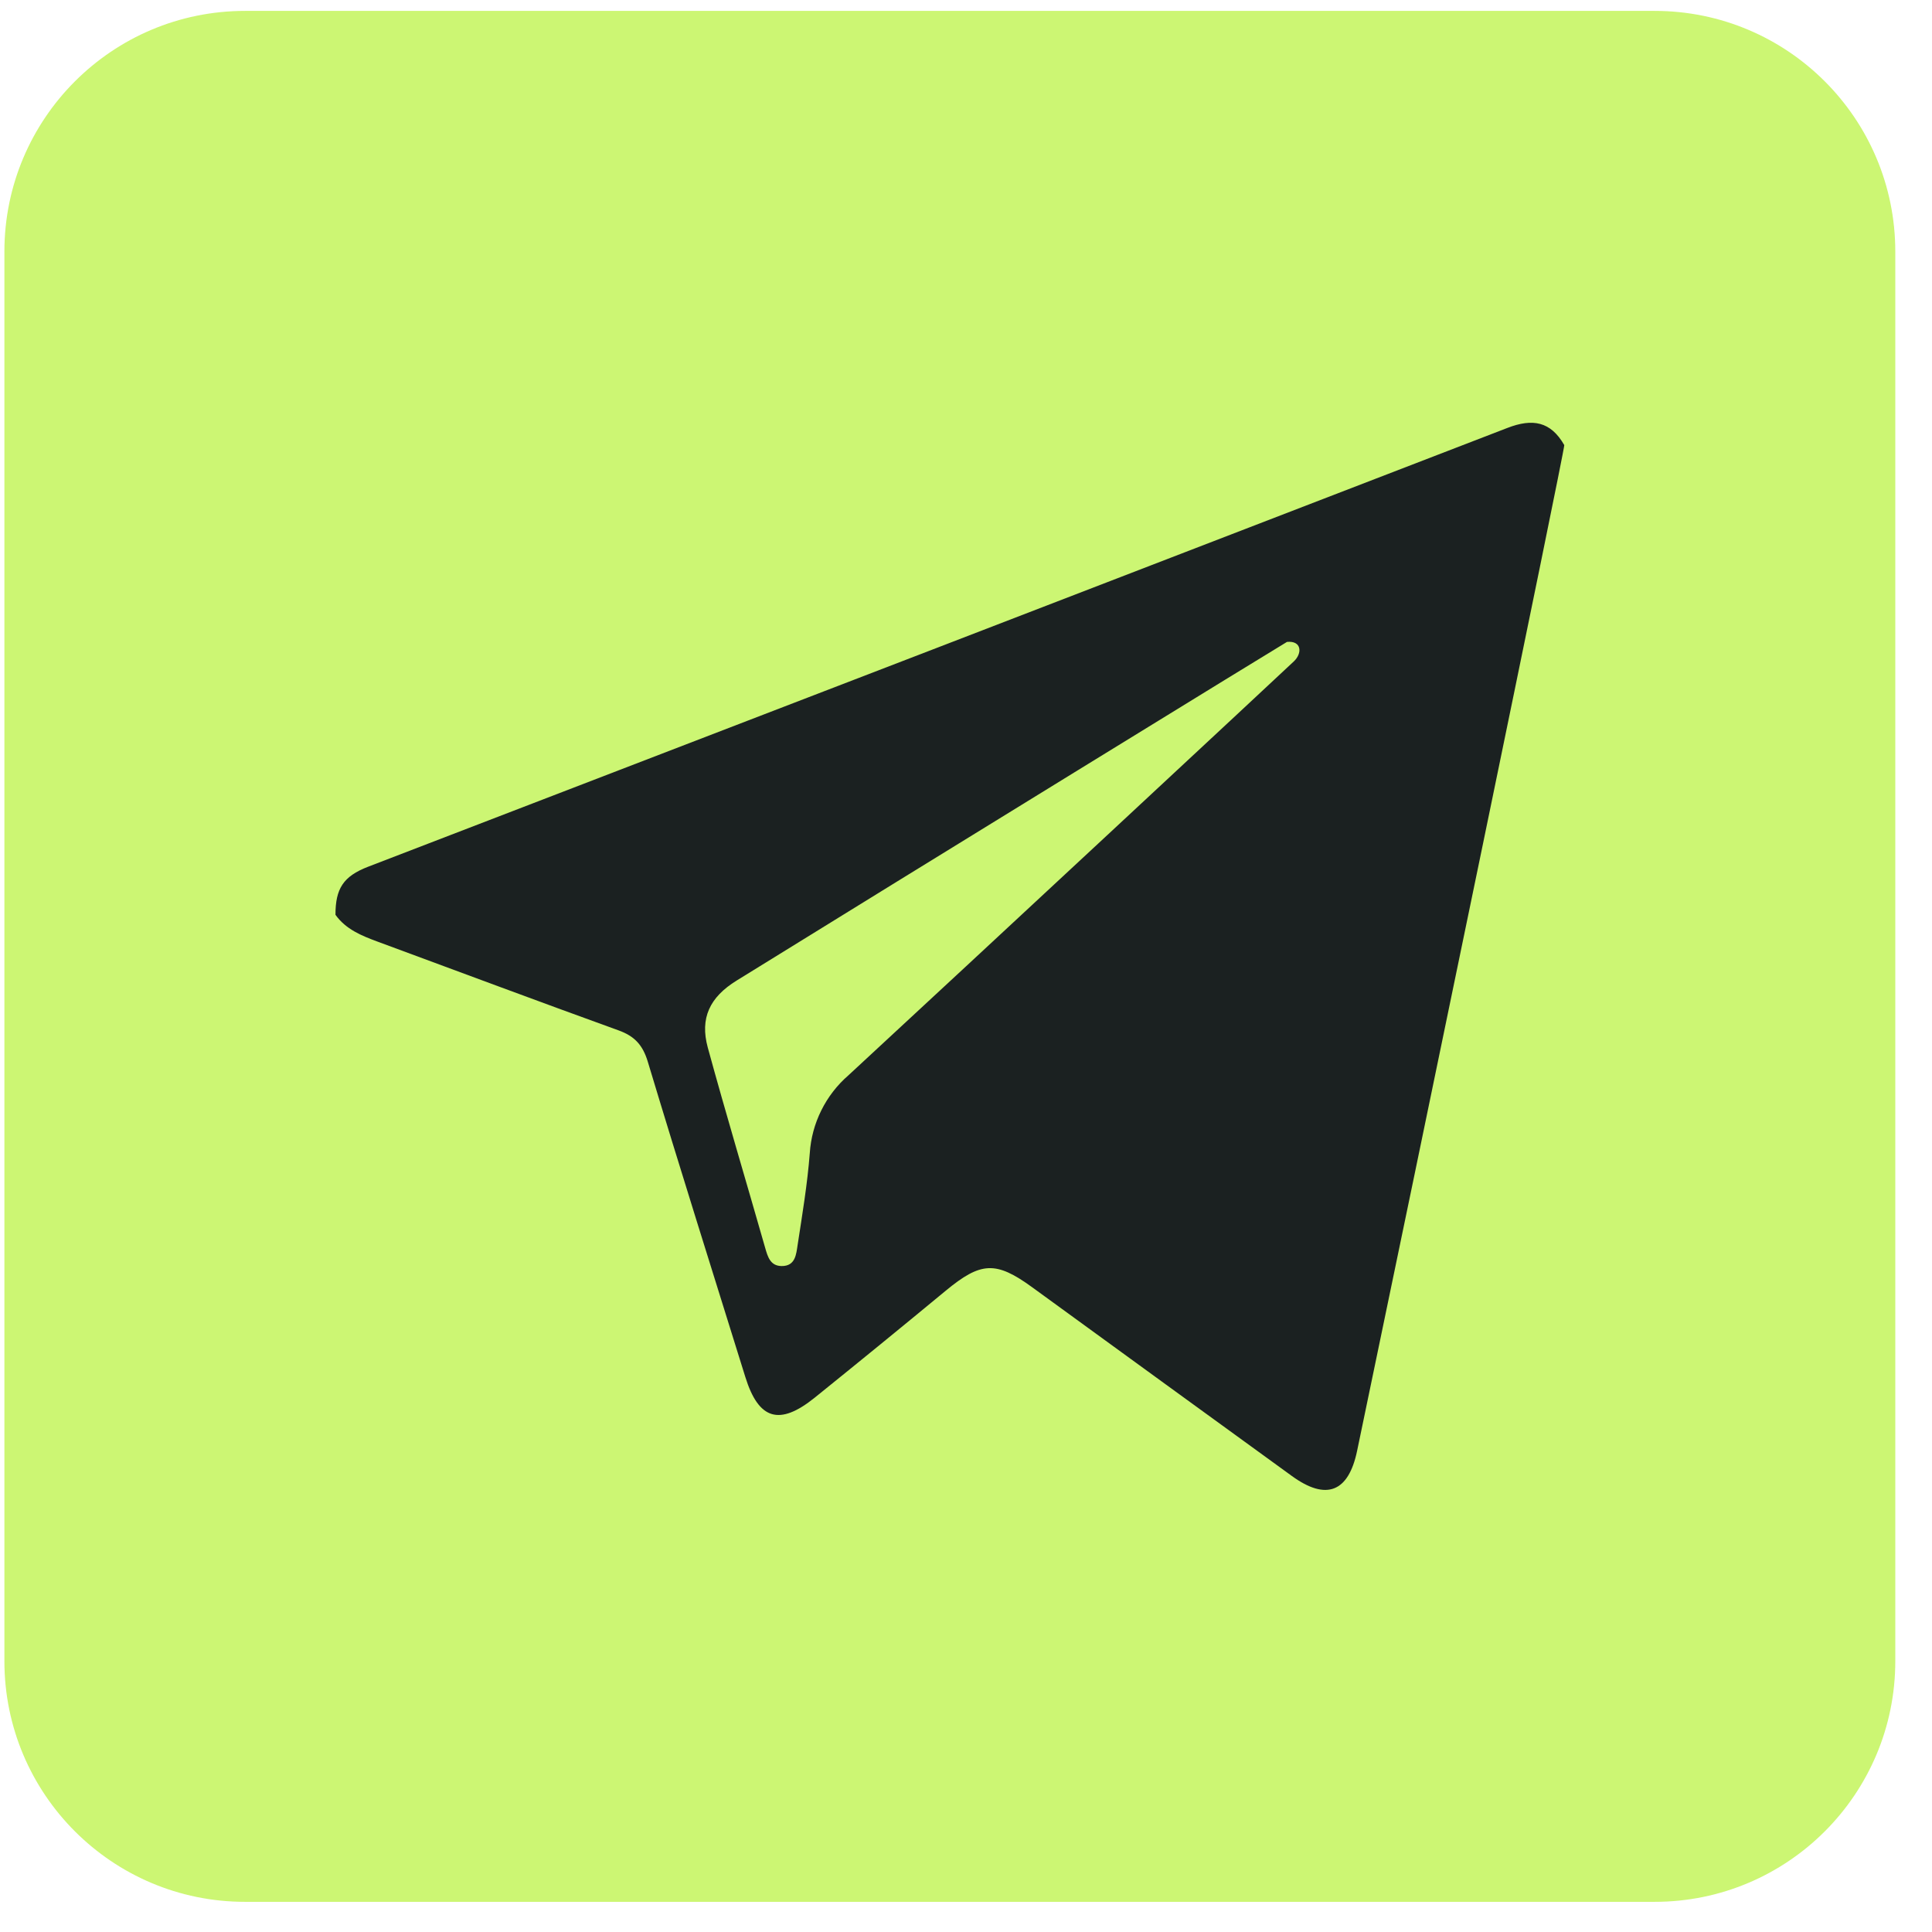 <svg width="36" height="36" viewBox="0 0 36 36" fill="none" xmlns="http://www.w3.org/2000/svg">
<path d="M30.832 0.203H4.566C2.09 0.203 0.082 2.211 0.082 4.688V30.953C0.082 33.43 2.09 35.438 4.566 35.438H30.832C33.309 35.438 35.316 33.43 35.316 30.953V4.688C35.316 2.211 33.309 0.203 30.832 0.203Z" fill="#BBF245" fill-opacity="0.75"/>
<path d="M29.148 8.294C29.148 8.43 26.395 21.722 25.288 27.033C25.128 27.803 24.715 27.97 24.072 27.503C22.458 26.332 20.845 25.159 19.233 23.986C18.555 23.493 18.277 23.509 17.618 24.054C16.809 24.723 15.996 25.386 15.179 26.045C14.521 26.574 14.135 26.453 13.888 25.658C13.279 23.7 12.661 21.744 12.07 19.781C11.976 19.471 11.823 19.307 11.527 19.2C10.025 18.657 8.53 18.098 7.033 17.545C6.736 17.435 6.445 17.317 6.251 17.046C6.251 16.561 6.394 16.329 6.86 16.15C13.937 13.429 21.013 10.704 28.088 7.974C28.558 7.792 28.895 7.852 29.148 8.294ZM23.981 11.961C23.919 11.993 17.062 16.207 13.725 18.272C13.222 18.583 13.04 18.973 13.188 19.518C13.529 20.765 13.902 22.005 14.257 23.249C14.306 23.42 14.354 23.588 14.563 23.591C14.824 23.594 14.836 23.368 14.863 23.195C14.95 22.628 15.045 22.059 15.089 21.488C15.107 21.21 15.18 20.939 15.304 20.69C15.428 20.44 15.6 20.218 15.81 20.036C18.086 17.933 23.615 12.789 24.108 12.325C24.27 12.173 24.257 11.934 23.981 11.961Z" fill="#1B2121"/>
</svg>

